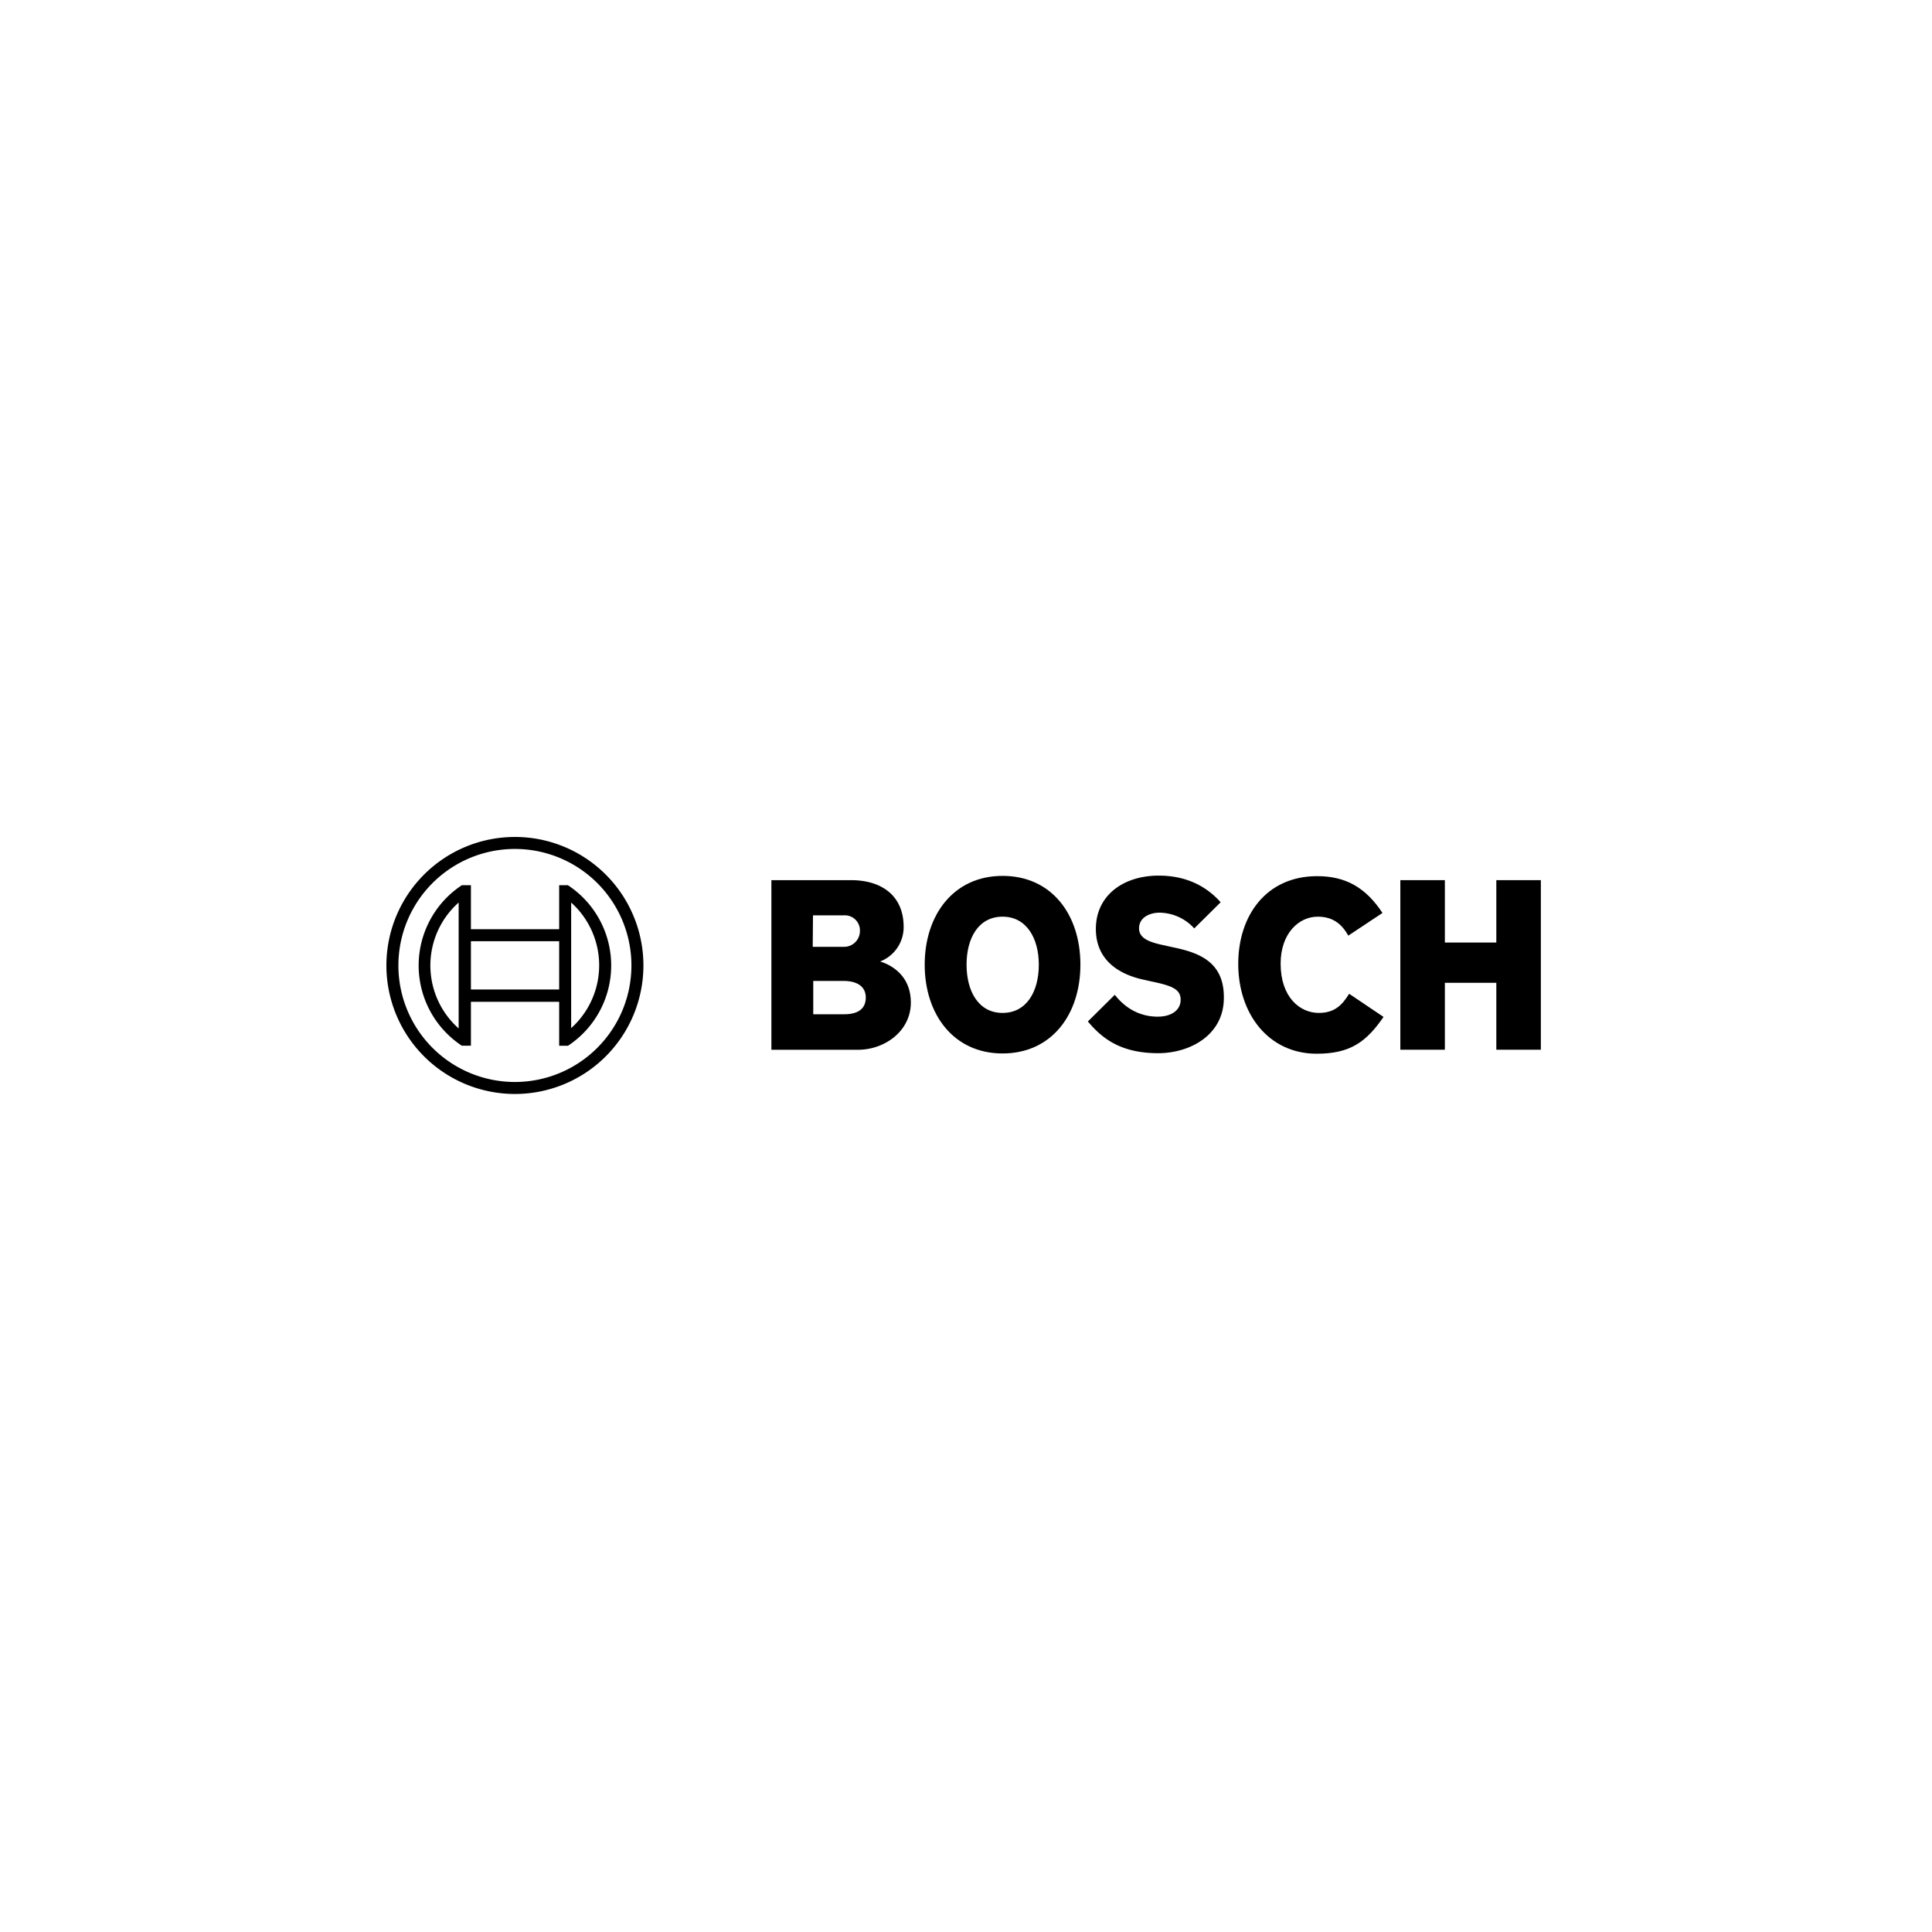 <?xml version="1.0" encoding="UTF-8" standalone="no"?>
<svg
   id="图层_1"
   data-name="图层 1"
   viewBox="0 0 50.0 50.0"
   width="50.0mm"
   height="50.0mm"
   version="1.1"
   sodipodi:docname="bosch_logo.svg"
   inkscape:version="1.3.2 (091e20ef0f, 2023-11-25, custom)"
   xmlns:inkscape="http://www.inkscape.org/namespaces/inkscape"
   xmlns:sodipodi="http://sodipodi.sourceforge.net/DTD/sodipodi-0.dtd"
   xmlns="http://www.w3.org/2000/svg"
   xmlns:svg="http://www.w3.org/2000/svg">
  <sodipodi:namedview
     id="namedview13"
     pagecolor="#ffffff"
     bordercolor="#000000"
     borderopacity="0.25"
     inkscape:showpageshadow="2"
     inkscape:pageopacity="0.0"
     inkscape:pagecheckerboard="0"
     inkscape:deskcolor="#d1d1d1"
     inkscape:zoom="2.8574182"
     inkscape:cx="118.63857"
     inkscape:cy="63.693862"
     inkscape:window-width="1920"
     inkscape:window-height="1008"
     inkscape:window-x="0"
     inkscape:window-y="0"
     inkscape:window-maximized="1"
     inkscape:current-layer="g14"
     inkscape:document-units="mm" />
  <defs
     id="defs1">
    <style
       id="style1">.cls-1{fill:#e7352c;}.cls-2{fill:#333;}</style>
  </defs>
  <title
     id="title1">导航栏-菜单-logo</title>
  <g
     inkscape:label="[fixed] BG"
     inkscape:groupmode="layer"
     sodipodi:insensitive="true"
     id="g13">
    <rect
       x="0"
       y="0"
       width="50.0"
       height="50.0"
       style="fill:#FFFFFF;fill-opacity:1;stroke:none"
       id="rect13" />
  </g>
  <g
     inkscape:label="F.SilkS"
     inkscape:groupmode="layer"
     id="g14">
    <g
       id="g7"
       style="fill:#000000"
       transform="matrix(0.069,0,0,0.069,10,21.648)">
      <g
         id="g4"
         style="fill:#000000">
        <path
           d="m 185.2,46.88 a 13.77,13.77 0 0 0 8.8,-13 c 0,-11.7 -8.3,-17.5 -19.7,-17.5 H 144.4 V 80 h 32.5 c 10,0 19.8,-7 19.8,-17.7 0,-12.72 -11.5,-15.3 -11.5,-15.42 z M 160,29.58 h 11.6 a 5.66,5.66 0 0 1 6,5.31 q 0,0.34 0,0.69 a 5.93,5.93 0 0 1 -6,5.81 h -11.7 z m 11.7,37.1 h -11.6 v -12.5 h 11.3 c 5.7,0 8.4,2.5 8.4,6.2 0,4.62 -3.4,6.3 -8.1,6.3 z"
           style="fill:#000000;fill-rule:evenodd"
           id="path1-6" />
        <path
           d="m 231.1,14.78 c -18.4,0 -29.2,14.7 -29.2,33.3 0,18.6 10.8,33.3 29.2,33.3 18.4,0 29.2,-14.6 29.2,-33.3 0,-18.7 -10.7,-33.3 -29.2,-33.3 z m 0,51.4 c -9,0 -13.5,-8.1 -13.5,-18.1 0,-10 4.5,-18 13.5,-18 9,0 13.6,8.1 13.6,18 0,10.1 -4.6,18.1 -13.6,18.1 z"
           style="fill:#000000;fill-rule:evenodd"
           id="path2-7" />
        <path
           d="m 294.2,41.38 -2.2,-0.5 c -5.4,-1.1 -9.7,-2.5 -9.7,-6.4 0,-4.2 4.1,-5.9 7.7,-5.9 a 17.86,17.86 0 0 1 13,5.9 l 9.9,-9.8 c -4.5,-5.1 -11.8,-10 -23.2,-10 -13.4,0 -23.6,7.5 -23.6,20 0,11.4 8.2,17 18.2,19.1 l 2.2,0.5 c 8.3,1.7 11.4,3 11.4,7 0,3.8 -3.4,6.3 -8.6,6.3 -6.2,0 -11.8,-2.7 -16.1,-8.2 l -10.1,10 c 5.6,6.7 12.7,11.9 26.4,11.9 11.9,0 24.6,-6.8 24.6,-20.7 0.2,-14.5 -10.8,-17.3 -19.9,-19.2 z"
           style="fill:#000000;fill-rule:evenodd"
           id="path3-5" />
        <path
           d="m 349.7,66.18 c -7,0 -14.3,-5.8 -14.3,-18.5 0,-11.3 6.8,-17.6 13.9,-17.6 5.6,0 8.9,2.6 11.5,7.1 l 12.8,-8.5 c -6.4,-9.7 -14,-13.8 -24.5,-13.8 -19.2,0 -29.6,14.9 -29.6,32.9 0,18.9 11.5,33.7 29.4,33.7 12.6,0 18.6,-4.4 25.1,-13.8 L 361.1,59 c -2.6,4.18 -5.4,7.18 -11.4,7.18 z"
           style="fill:#000000;fill-rule:evenodd"
           id="path4-3" />
        <polygon
           points="416.3,39.78 397,39.78 397,16.38 380.3,16.38 380.3,79.98 397,79.98 397,54.88 416.3,54.88 416.3,79.98 433,79.98 433,16.38 416.3,16.38 "
           style="fill:#000000;fill-rule:evenodd"
           id="polygon4" />
      </g>
      <g
         id="g6"
         style="fill:#000000">
        <path
           d="M 48.2,0.18 A 48.2,48.2 0 1 0 96.4,48.38 48.2,48.2 0 0 0 48.2,0.18 Z m 0,91.9 a 43.7,43.7 0 1 1 43.7,-43.7 43.71,43.71 0 0 1 -43.7,43.7 z"
           id="path5-5"
           style="fill:#000000" />
        <path
           d="m 68.1,18.28 h -3.3 v 16.5 H 31.7 v -16.5 h -3.4 a 36.06,36.06 0 0 0 0,60.2 h 3.4 V 62 h 33.1 v 16.5 h 3.3 a 36.05,36.05 0 0 0 0,-60.2 z M 27.1,72 A 31.59,31.59 0 0 1 24.47,27.4 32.51,32.51 0 0 1 27.1,24.78 Z M 64.8,57.4 H 31.7 V 39.28 h 33.1 z m 4.5,14.5 v -10 0 -27.12 0 -10 a 31.65,31.65 0 0 1 2.39,44.71 33.68,33.68 0 0 1 -2.39,2.39 z"
           id="path6-6"
           style="fill:#000000" />
      </g>
    </g>
  </g>
</svg>
